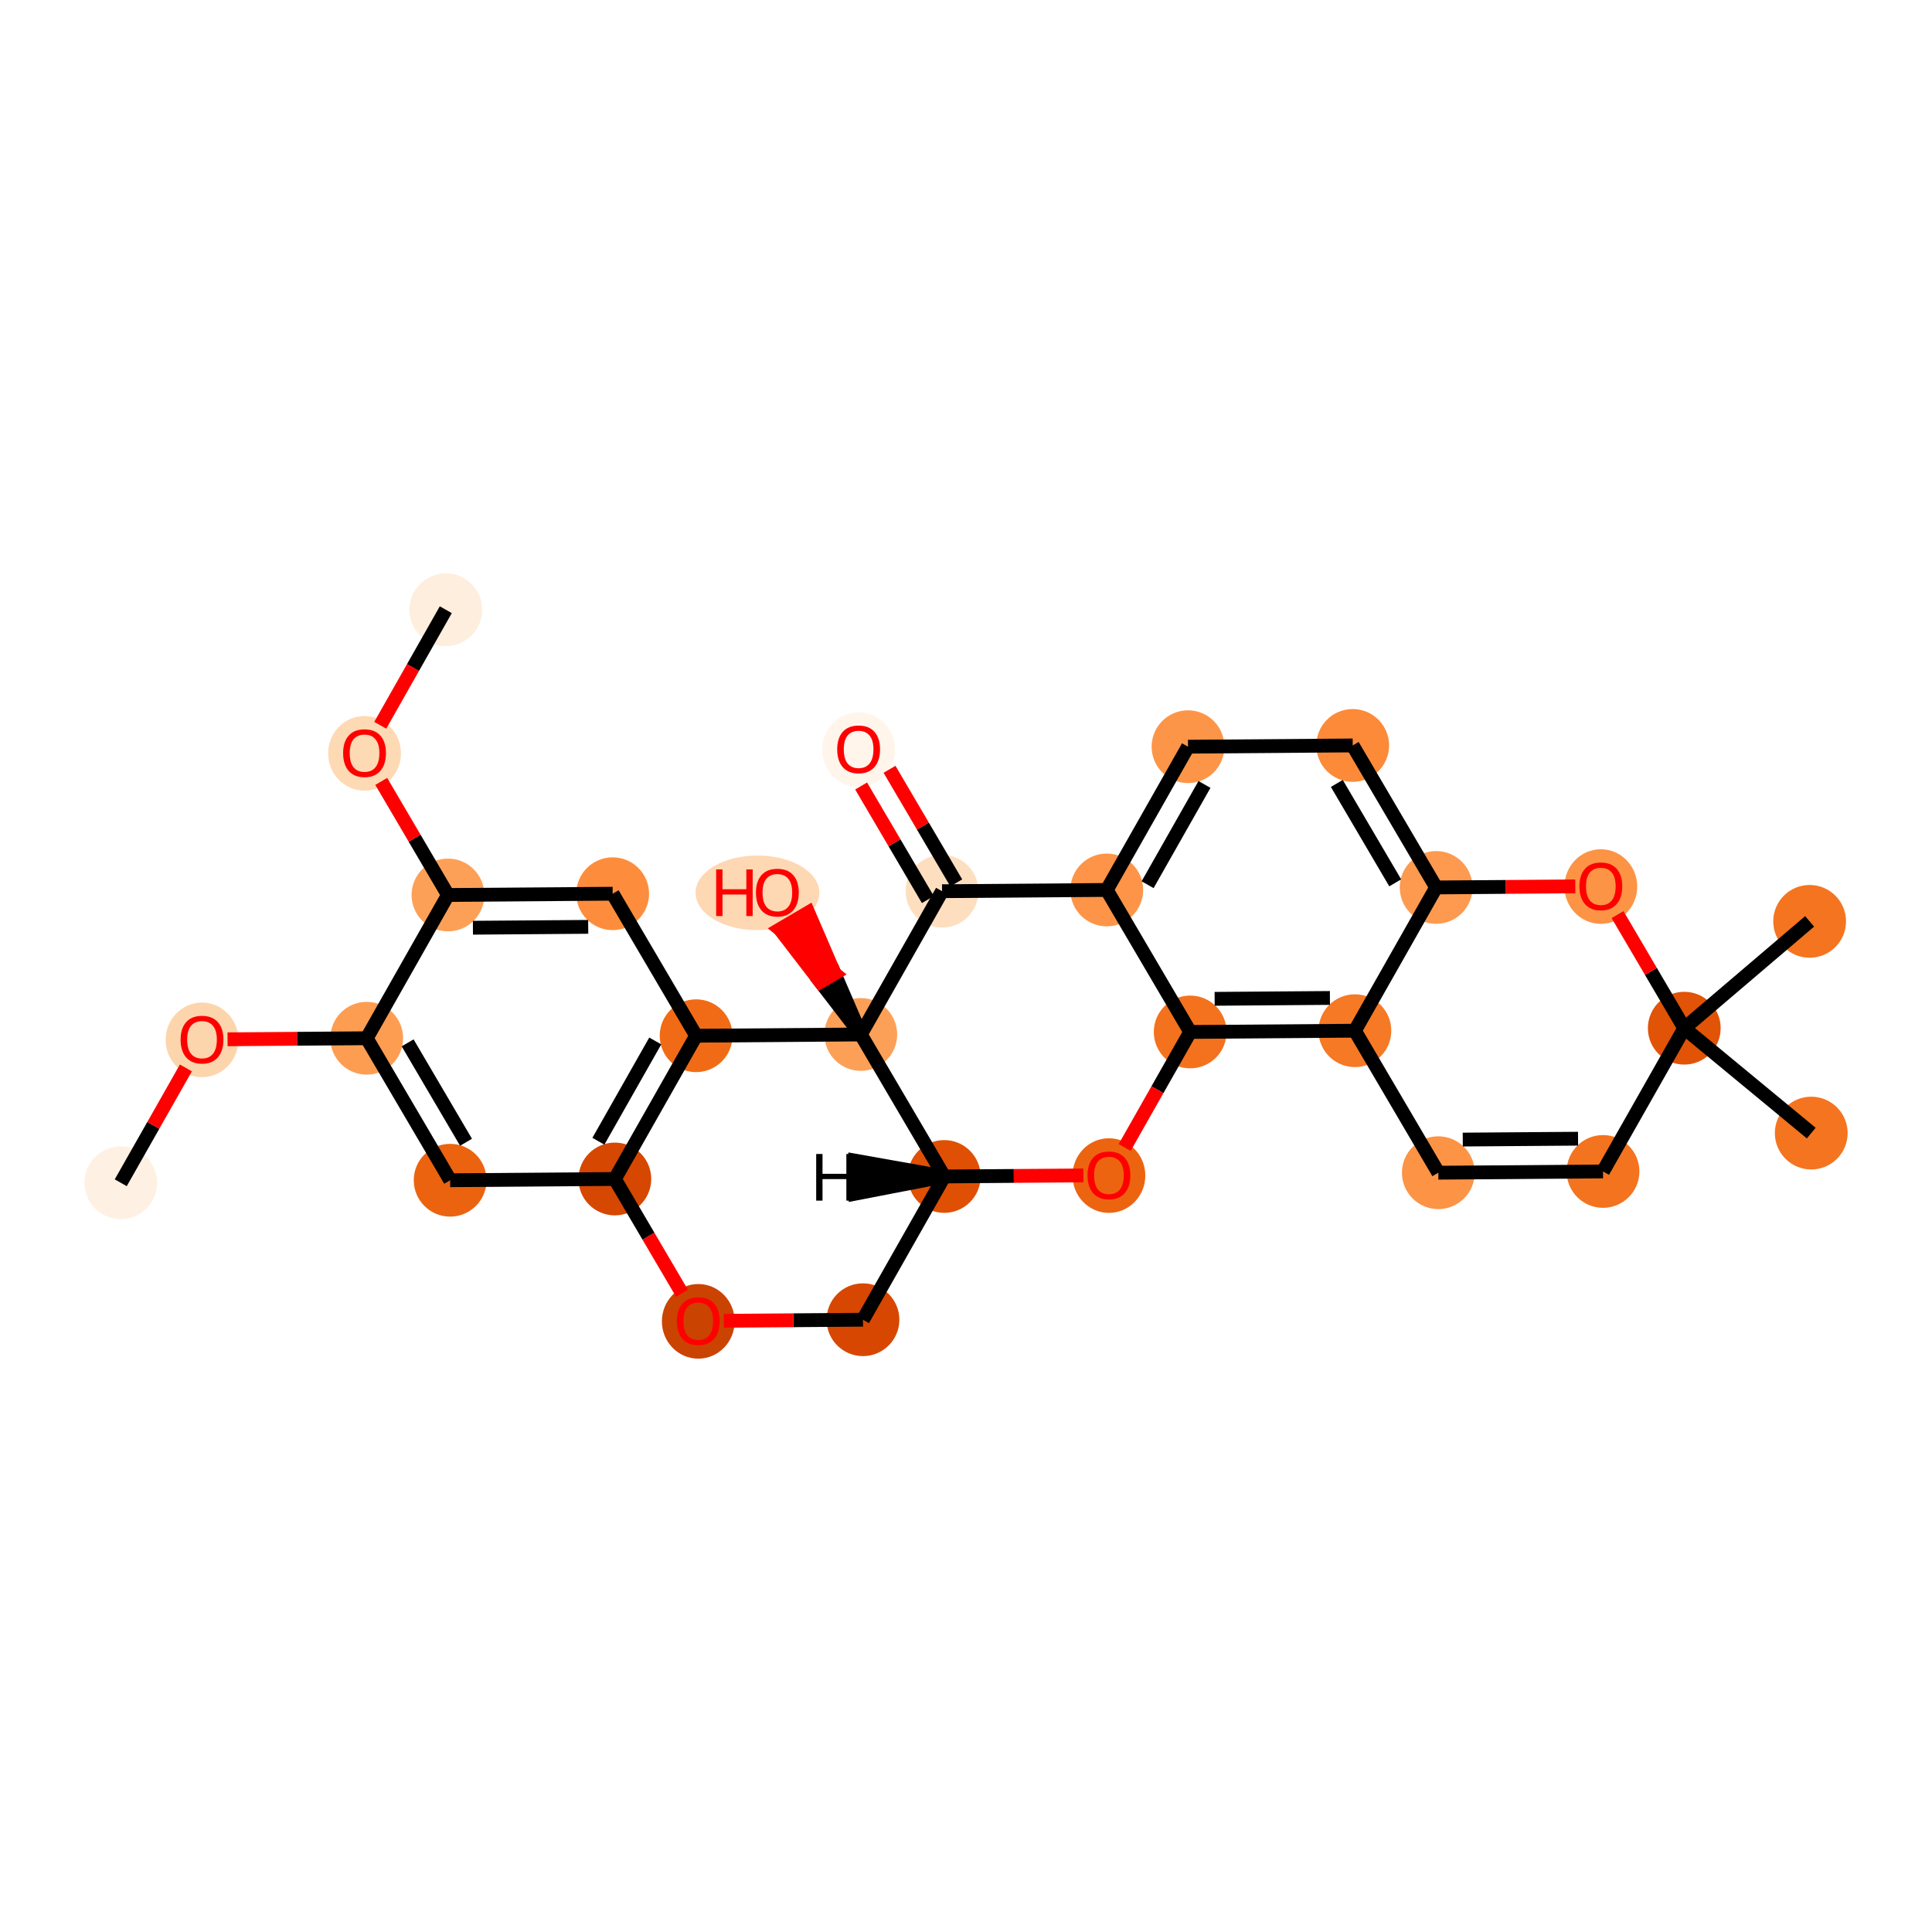 <?xml version='1.0' encoding='iso-8859-1'?>
<svg version='1.1' baseProfile='full'
              xmlns='http://www.w3.org/2000/svg'
                      xmlns:rdkit='http://www.rdkit.org/xml'
                      xmlns:xlink='http://www.w3.org/1999/xlink'
                  xml:space='preserve'
width='280px' height='280px' viewBox='0 0 280 280'>
<!-- END OF HEADER -->
<rect style='opacity:1.0;fill:#FFFFFF;stroke:none' width='280' height='280' x='0' y='0'> </rect>
<ellipse cx='17.501' cy='171.414' rx='4.774' ry='4.774'  style='fill:#FEF1E3;fill-rule:evenodd;stroke:#FEF1E3;stroke-width:1.0px;stroke-linecap:butt;stroke-linejoin:miter;stroke-opacity:1' />
<ellipse cx='29.278' cy='150.704' rx='4.774' ry='4.908'  style='fill:#FDD5AC;fill-rule:evenodd;stroke:#FDD5AC;stroke-width:1.0px;stroke-linecap:butt;stroke-linejoin:miter;stroke-opacity:1' />
<ellipse cx='53.147' cy='150.47' rx='4.774' ry='4.774'  style='fill:#FD9D52;fill-rule:evenodd;stroke:#FD9D52;stroke-width:1.0px;stroke-linecap:butt;stroke-linejoin:miter;stroke-opacity:1' />
<ellipse cx='65.239' cy='171.05' rx='4.774' ry='4.774'  style='fill:#EC630F;fill-rule:evenodd;stroke:#EC630F;stroke-width:1.0px;stroke-linecap:butt;stroke-linejoin:miter;stroke-opacity:1' />
<ellipse cx='89.108' cy='170.868' rx='4.774' ry='4.774'  style='fill:#D64701;fill-rule:evenodd;stroke:#D64701;stroke-width:1.0px;stroke-linecap:butt;stroke-linejoin:miter;stroke-opacity:1' />
<ellipse cx='100.884' cy='150.106' rx='4.774' ry='4.774'  style='fill:#F16B16;fill-rule:evenodd;stroke:#F16B16;stroke-width:1.0px;stroke-linecap:butt;stroke-linejoin:miter;stroke-opacity:1' />
<ellipse cx='88.792' cy='129.526' rx='4.774' ry='4.774'  style='fill:#FD8D3C;fill-rule:evenodd;stroke:#FD8D3C;stroke-width:1.0px;stroke-linecap:butt;stroke-linejoin:miter;stroke-opacity:1' />
<ellipse cx='64.923' cy='129.708' rx='4.774' ry='4.774'  style='fill:#FDA057;fill-rule:evenodd;stroke:#FDA057;stroke-width:1.0px;stroke-linecap:butt;stroke-linejoin:miter;stroke-opacity:1' />
<ellipse cx='52.831' cy='109.18' rx='4.774' ry='4.908'  style='fill:#FDD9B4;fill-rule:evenodd;stroke:#FDD9B4;stroke-width:1.0px;stroke-linecap:butt;stroke-linejoin:miter;stroke-opacity:1' />
<ellipse cx='64.608' cy='88.366' rx='4.774' ry='4.774'  style='fill:#FEEEDE;fill-rule:evenodd;stroke:#FEEEDE;stroke-width:1.0px;stroke-linecap:butt;stroke-linejoin:miter;stroke-opacity:1' />
<ellipse cx='124.753' cy='149.923' rx='4.774' ry='4.774'  style='fill:#FDA057;fill-rule:evenodd;stroke:#FDA057;stroke-width:1.0px;stroke-linecap:butt;stroke-linejoin:miter;stroke-opacity:1' />
<ellipse cx='109.778' cy='129.396' rx='8.466' ry='4.908'  style='fill:#FDD8B3;fill-rule:evenodd;stroke:#FDD8B3;stroke-width:1.0px;stroke-linecap:butt;stroke-linejoin:miter;stroke-opacity:1' />
<ellipse cx='136.53' cy='129.161' rx='4.774' ry='4.774'  style='fill:#FDDFC0;fill-rule:evenodd;stroke:#FDDFC0;stroke-width:1.0px;stroke-linecap:butt;stroke-linejoin:miter;stroke-opacity:1' />
<ellipse cx='124.438' cy='108.634' rx='4.774' ry='4.908'  style='fill:#FFF5EB;fill-rule:evenodd;stroke:#FFF5EB;stroke-width:1.0px;stroke-linecap:butt;stroke-linejoin:miter;stroke-opacity:1' />
<ellipse cx='160.399' cy='128.979' rx='4.774' ry='4.774'  style='fill:#FD9447;fill-rule:evenodd;stroke:#FD9447;stroke-width:1.0px;stroke-linecap:butt;stroke-linejoin:miter;stroke-opacity:1' />
<ellipse cx='172.175' cy='108.217' rx='4.774' ry='4.774'  style='fill:#FD9548;fill-rule:evenodd;stroke:#FD9548;stroke-width:1.0px;stroke-linecap:butt;stroke-linejoin:miter;stroke-opacity:1' />
<ellipse cx='196.044' cy='108.035' rx='4.774' ry='4.774'  style='fill:#FC8A38;fill-rule:evenodd;stroke:#FC8A38;stroke-width:1.0px;stroke-linecap:butt;stroke-linejoin:miter;stroke-opacity:1' />
<ellipse cx='208.136' cy='128.615' rx='4.774' ry='4.774'  style='fill:#FD9A4F;fill-rule:evenodd;stroke:#FD9A4F;stroke-width:1.0px;stroke-linecap:butt;stroke-linejoin:miter;stroke-opacity:1' />
<ellipse cx='196.36' cy='149.377' rx='4.774' ry='4.774'  style='fill:#F67925;fill-rule:evenodd;stroke:#F67925;stroke-width:1.0px;stroke-linecap:butt;stroke-linejoin:miter;stroke-opacity:1' />
<ellipse cx='172.491' cy='149.559' rx='4.774' ry='4.774'  style='fill:#F4721D;fill-rule:evenodd;stroke:#F4721D;stroke-width:1.0px;stroke-linecap:butt;stroke-linejoin:miter;stroke-opacity:1' />
<ellipse cx='160.714' cy='170.374' rx='4.774' ry='4.908'  style='fill:#ED6410;fill-rule:evenodd;stroke:#ED6410;stroke-width:1.0px;stroke-linecap:butt;stroke-linejoin:miter;stroke-opacity:1' />
<ellipse cx='136.845' cy='170.503' rx='4.774' ry='4.774'  style='fill:#DF5005;fill-rule:evenodd;stroke:#DF5005;stroke-width:1.0px;stroke-linecap:butt;stroke-linejoin:miter;stroke-opacity:1' />
<ellipse cx='125.069' cy='191.265' rx='4.774' ry='4.774'  style='fill:#D74701;fill-rule:evenodd;stroke:#D74701;stroke-width:1.0px;stroke-linecap:butt;stroke-linejoin:miter;stroke-opacity:1' />
<ellipse cx='101.2' cy='191.5' rx='4.774' ry='4.908'  style='fill:#CB4301;fill-rule:evenodd;stroke:#CB4301;stroke-width:1.0px;stroke-linecap:butt;stroke-linejoin:miter;stroke-opacity:1' />
<ellipse cx='208.452' cy='169.957' rx='4.774' ry='4.774'  style='fill:#FD9345;fill-rule:evenodd;stroke:#FD9345;stroke-width:1.0px;stroke-linecap:butt;stroke-linejoin:miter;stroke-opacity:1' />
<ellipse cx='232.32' cy='169.775' rx='4.774' ry='4.774'  style='fill:#F4731F;fill-rule:evenodd;stroke:#F4731F;stroke-width:1.0px;stroke-linecap:butt;stroke-linejoin:miter;stroke-opacity:1' />
<ellipse cx='244.097' cy='149.013' rx='4.774' ry='4.774'  style='fill:#E15307;fill-rule:evenodd;stroke:#E15307;stroke-width:1.0px;stroke-linecap:butt;stroke-linejoin:miter;stroke-opacity:1' />
<ellipse cx='262.265' cy='133.531' rx='4.774' ry='4.774'  style='fill:#F47420;fill-rule:evenodd;stroke:#F47420;stroke-width:1.0px;stroke-linecap:butt;stroke-linejoin:miter;stroke-opacity:1' />
<ellipse cx='262.499' cy='164.216' rx='4.774' ry='4.774'  style='fill:#F47420;fill-rule:evenodd;stroke:#F47420;stroke-width:1.0px;stroke-linecap:butt;stroke-linejoin:miter;stroke-opacity:1' />
<ellipse cx='232.005' cy='128.486' rx='4.774' ry='4.908'  style='fill:#FD9345;fill-rule:evenodd;stroke:#FD9345;stroke-width:1.0px;stroke-linecap:butt;stroke-linejoin:miter;stroke-opacity:1' />
<path class='bond-0 atom-0 atom-1' d='M 17.501,171.414 L 22.221,163.093' style='fill:none;fill-rule:evenodd;stroke:#000000;stroke-width:2.0px;stroke-linecap:butt;stroke-linejoin:miter;stroke-opacity:1' />
<path class='bond-0 atom-0 atom-1' d='M 22.221,163.093 L 26.941,154.772' style='fill:none;fill-rule:evenodd;stroke:#FF0000;stroke-width:2.0px;stroke-linecap:butt;stroke-linejoin:miter;stroke-opacity:1' />
<path class='bond-1 atom-1 atom-2' d='M 32.978,150.624 L 43.062,150.547' style='fill:none;fill-rule:evenodd;stroke:#FF0000;stroke-width:2.0px;stroke-linecap:butt;stroke-linejoin:miter;stroke-opacity:1' />
<path class='bond-1 atom-1 atom-2' d='M 43.062,150.547 L 53.147,150.47' style='fill:none;fill-rule:evenodd;stroke:#000000;stroke-width:2.0px;stroke-linecap:butt;stroke-linejoin:miter;stroke-opacity:1' />
<path class='bond-2 atom-2 atom-3' d='M 53.147,150.47 L 65.239,171.05' style='fill:none;fill-rule:evenodd;stroke:#000000;stroke-width:2.0px;stroke-linecap:butt;stroke-linejoin:miter;stroke-opacity:1' />
<path class='bond-2 atom-2 atom-3' d='M 59.077,151.138 L 67.541,165.544' style='fill:none;fill-rule:evenodd;stroke:#000000;stroke-width:2.0px;stroke-linecap:butt;stroke-linejoin:miter;stroke-opacity:1' />
<path class='bond-29 atom-7 atom-2' d='M 64.923,129.708 L 53.147,150.47' style='fill:none;fill-rule:evenodd;stroke:#000000;stroke-width:2.0px;stroke-linecap:butt;stroke-linejoin:miter;stroke-opacity:1' />
<path class='bond-3 atom-3 atom-4' d='M 65.239,171.05 L 89.108,170.868' style='fill:none;fill-rule:evenodd;stroke:#000000;stroke-width:2.0px;stroke-linecap:butt;stroke-linejoin:miter;stroke-opacity:1' />
<path class='bond-4 atom-4 atom-5' d='M 89.108,170.868 L 100.884,150.106' style='fill:none;fill-rule:evenodd;stroke:#000000;stroke-width:2.0px;stroke-linecap:butt;stroke-linejoin:miter;stroke-opacity:1' />
<path class='bond-4 atom-4 atom-5' d='M 86.722,165.398 L 94.965,150.864' style='fill:none;fill-rule:evenodd;stroke:#000000;stroke-width:2.0px;stroke-linecap:butt;stroke-linejoin:miter;stroke-opacity:1' />
<path class='bond-31 atom-23 atom-4' d='M 98.841,187.433 L 93.974,179.15' style='fill:none;fill-rule:evenodd;stroke:#FF0000;stroke-width:2.0px;stroke-linecap:butt;stroke-linejoin:miter;stroke-opacity:1' />
<path class='bond-31 atom-23 atom-4' d='M 93.974,179.15 L 89.108,170.868' style='fill:none;fill-rule:evenodd;stroke:#000000;stroke-width:2.0px;stroke-linecap:butt;stroke-linejoin:miter;stroke-opacity:1' />
<path class='bond-5 atom-5 atom-6' d='M 100.884,150.106 L 88.792,129.526' style='fill:none;fill-rule:evenodd;stroke:#000000;stroke-width:2.0px;stroke-linecap:butt;stroke-linejoin:miter;stroke-opacity:1' />
<path class='bond-9 atom-5 atom-10' d='M 100.884,150.106 L 124.753,149.923' style='fill:none;fill-rule:evenodd;stroke:#000000;stroke-width:2.0px;stroke-linecap:butt;stroke-linejoin:miter;stroke-opacity:1' />
<path class='bond-6 atom-6 atom-7' d='M 88.792,129.526 L 64.923,129.708' style='fill:none;fill-rule:evenodd;stroke:#000000;stroke-width:2.0px;stroke-linecap:butt;stroke-linejoin:miter;stroke-opacity:1' />
<path class='bond-6 atom-6 atom-7' d='M 85.248,134.327 L 68.54,134.454' style='fill:none;fill-rule:evenodd;stroke:#000000;stroke-width:2.0px;stroke-linecap:butt;stroke-linejoin:miter;stroke-opacity:1' />
<path class='bond-7 atom-7 atom-8' d='M 64.923,129.708 L 60.088,121.478' style='fill:none;fill-rule:evenodd;stroke:#000000;stroke-width:2.0px;stroke-linecap:butt;stroke-linejoin:miter;stroke-opacity:1' />
<path class='bond-7 atom-7 atom-8' d='M 60.088,121.478 L 55.252,113.248' style='fill:none;fill-rule:evenodd;stroke:#FF0000;stroke-width:2.0px;stroke-linecap:butt;stroke-linejoin:miter;stroke-opacity:1' />
<path class='bond-8 atom-8 atom-9' d='M 55.109,105.113 L 59.858,96.739' style='fill:none;fill-rule:evenodd;stroke:#FF0000;stroke-width:2.0px;stroke-linecap:butt;stroke-linejoin:miter;stroke-opacity:1' />
<path class='bond-8 atom-8 atom-9' d='M 59.858,96.739 L 64.608,88.366' style='fill:none;fill-rule:evenodd;stroke:#000000;stroke-width:2.0px;stroke-linecap:butt;stroke-linejoin:miter;stroke-opacity:1' />
<path class='bond-10 atom-10 atom-11' d='M 124.753,149.923 L 120.946,141.089 L 118.888,142.298 Z' style='fill:#000000;fill-rule:evenodd;fill-opacity:1;stroke:#000000;stroke-width:2.0px;stroke-linecap:butt;stroke-linejoin:miter;stroke-opacity:1;' />
<path class='bond-10 atom-10 atom-11' d='M 120.946,141.089 L 113.024,134.673 L 117.14,132.254 Z' style='fill:#FF0000;fill-rule:evenodd;fill-opacity:1;stroke:#FF0000;stroke-width:2.0px;stroke-linecap:butt;stroke-linejoin:miter;stroke-opacity:1;' />
<path class='bond-10 atom-10 atom-11' d='M 120.946,141.089 L 118.888,142.298 L 113.024,134.673 Z' style='fill:#FF0000;fill-rule:evenodd;fill-opacity:1;stroke:#FF0000;stroke-width:2.0px;stroke-linecap:butt;stroke-linejoin:miter;stroke-opacity:1;' />
<path class='bond-11 atom-10 atom-12' d='M 124.753,149.923 L 136.53,129.161' style='fill:none;fill-rule:evenodd;stroke:#000000;stroke-width:2.0px;stroke-linecap:butt;stroke-linejoin:miter;stroke-opacity:1' />
<path class='bond-30 atom-21 atom-10' d='M 136.845,170.503 L 124.753,149.923' style='fill:none;fill-rule:evenodd;stroke:#000000;stroke-width:2.0px;stroke-linecap:butt;stroke-linejoin:miter;stroke-opacity:1' />
<path class='bond-12 atom-12 atom-13' d='M 138.588,127.952 L 133.752,119.722' style='fill:none;fill-rule:evenodd;stroke:#000000;stroke-width:2.0px;stroke-linecap:butt;stroke-linejoin:miter;stroke-opacity:1' />
<path class='bond-12 atom-12 atom-13' d='M 133.752,119.722 L 128.916,111.492' style='fill:none;fill-rule:evenodd;stroke:#FF0000;stroke-width:2.0px;stroke-linecap:butt;stroke-linejoin:miter;stroke-opacity:1' />
<path class='bond-12 atom-12 atom-13' d='M 134.472,130.371 L 129.636,122.141' style='fill:none;fill-rule:evenodd;stroke:#000000;stroke-width:2.0px;stroke-linecap:butt;stroke-linejoin:miter;stroke-opacity:1' />
<path class='bond-12 atom-12 atom-13' d='M 129.636,122.141 L 124.8,113.911' style='fill:none;fill-rule:evenodd;stroke:#FF0000;stroke-width:2.0px;stroke-linecap:butt;stroke-linejoin:miter;stroke-opacity:1' />
<path class='bond-13 atom-12 atom-14' d='M 136.53,129.161 L 160.399,128.979' style='fill:none;fill-rule:evenodd;stroke:#000000;stroke-width:2.0px;stroke-linecap:butt;stroke-linejoin:miter;stroke-opacity:1' />
<path class='bond-14 atom-14 atom-15' d='M 160.399,128.979 L 172.175,108.217' style='fill:none;fill-rule:evenodd;stroke:#000000;stroke-width:2.0px;stroke-linecap:butt;stroke-linejoin:miter;stroke-opacity:1' />
<path class='bond-14 atom-14 atom-15' d='M 166.318,128.22 L 174.561,113.687' style='fill:none;fill-rule:evenodd;stroke:#000000;stroke-width:2.0px;stroke-linecap:butt;stroke-linejoin:miter;stroke-opacity:1' />
<path class='bond-32 atom-19 atom-14' d='M 172.491,149.559 L 160.399,128.979' style='fill:none;fill-rule:evenodd;stroke:#000000;stroke-width:2.0px;stroke-linecap:butt;stroke-linejoin:miter;stroke-opacity:1' />
<path class='bond-15 atom-15 atom-16' d='M 172.175,108.217 L 196.044,108.035' style='fill:none;fill-rule:evenodd;stroke:#000000;stroke-width:2.0px;stroke-linecap:butt;stroke-linejoin:miter;stroke-opacity:1' />
<path class='bond-16 atom-16 atom-17' d='M 196.044,108.035 L 208.136,128.615' style='fill:none;fill-rule:evenodd;stroke:#000000;stroke-width:2.0px;stroke-linecap:butt;stroke-linejoin:miter;stroke-opacity:1' />
<path class='bond-16 atom-16 atom-17' d='M 193.742,113.541 L 202.206,127.947' style='fill:none;fill-rule:evenodd;stroke:#000000;stroke-width:2.0px;stroke-linecap:butt;stroke-linejoin:miter;stroke-opacity:1' />
<path class='bond-17 atom-17 atom-18' d='M 208.136,128.615 L 196.36,149.377' style='fill:none;fill-rule:evenodd;stroke:#000000;stroke-width:2.0px;stroke-linecap:butt;stroke-linejoin:miter;stroke-opacity:1' />
<path class='bond-33 atom-29 atom-17' d='M 228.305,128.461 L 218.221,128.538' style='fill:none;fill-rule:evenodd;stroke:#FF0000;stroke-width:2.0px;stroke-linecap:butt;stroke-linejoin:miter;stroke-opacity:1' />
<path class='bond-33 atom-29 atom-17' d='M 218.221,128.538 L 208.136,128.615' style='fill:none;fill-rule:evenodd;stroke:#000000;stroke-width:2.0px;stroke-linecap:butt;stroke-linejoin:miter;stroke-opacity:1' />
<path class='bond-18 atom-18 atom-19' d='M 196.36,149.377 L 172.491,149.559' style='fill:none;fill-rule:evenodd;stroke:#000000;stroke-width:2.0px;stroke-linecap:butt;stroke-linejoin:miter;stroke-opacity:1' />
<path class='bond-18 atom-18 atom-19' d='M 192.743,144.631 L 176.035,144.758' style='fill:none;fill-rule:evenodd;stroke:#000000;stroke-width:2.0px;stroke-linecap:butt;stroke-linejoin:miter;stroke-opacity:1' />
<path class='bond-23 atom-18 atom-24' d='M 196.36,149.377 L 208.452,169.957' style='fill:none;fill-rule:evenodd;stroke:#000000;stroke-width:2.0px;stroke-linecap:butt;stroke-linejoin:miter;stroke-opacity:1' />
<path class='bond-19 atom-19 atom-20' d='M 172.491,149.559 L 167.741,157.933' style='fill:none;fill-rule:evenodd;stroke:#000000;stroke-width:2.0px;stroke-linecap:butt;stroke-linejoin:miter;stroke-opacity:1' />
<path class='bond-19 atom-19 atom-20' d='M 167.741,157.933 L 162.991,166.306' style='fill:none;fill-rule:evenodd;stroke:#FF0000;stroke-width:2.0px;stroke-linecap:butt;stroke-linejoin:miter;stroke-opacity:1' />
<path class='bond-20 atom-20 atom-21' d='M 157.014,170.35 L 146.93,170.426' style='fill:none;fill-rule:evenodd;stroke:#FF0000;stroke-width:2.0px;stroke-linecap:butt;stroke-linejoin:miter;stroke-opacity:1' />
<path class='bond-20 atom-20 atom-21' d='M 146.93,170.426 L 136.845,170.503' style='fill:none;fill-rule:evenodd;stroke:#000000;stroke-width:2.0px;stroke-linecap:butt;stroke-linejoin:miter;stroke-opacity:1' />
<path class='bond-21 atom-21 atom-22' d='M 136.845,170.503 L 125.069,191.265' style='fill:none;fill-rule:evenodd;stroke:#000000;stroke-width:2.0px;stroke-linecap:butt;stroke-linejoin:miter;stroke-opacity:1' />
<path class='bond-34 atom-21 atom-30' d='M 136.845,170.503 L 123.957,168.215 L 123.993,172.988 Z' style='fill:#000000;fill-rule:evenodd;fill-opacity:1;stroke:#000000;stroke-width:2.0px;stroke-linecap:butt;stroke-linejoin:miter;stroke-opacity:1;' />
<path class='bond-22 atom-22 atom-23' d='M 125.069,191.265 L 114.984,191.342' style='fill:none;fill-rule:evenodd;stroke:#000000;stroke-width:2.0px;stroke-linecap:butt;stroke-linejoin:miter;stroke-opacity:1' />
<path class='bond-22 atom-22 atom-23' d='M 114.984,191.342 L 104.899,191.419' style='fill:none;fill-rule:evenodd;stroke:#FF0000;stroke-width:2.0px;stroke-linecap:butt;stroke-linejoin:miter;stroke-opacity:1' />
<path class='bond-24 atom-24 atom-25' d='M 208.452,169.957 L 232.32,169.775' style='fill:none;fill-rule:evenodd;stroke:#000000;stroke-width:2.0px;stroke-linecap:butt;stroke-linejoin:miter;stroke-opacity:1' />
<path class='bond-24 atom-24 atom-25' d='M 211.996,165.156 L 228.704,165.029' style='fill:none;fill-rule:evenodd;stroke:#000000;stroke-width:2.0px;stroke-linecap:butt;stroke-linejoin:miter;stroke-opacity:1' />
<path class='bond-25 atom-25 atom-26' d='M 232.32,169.775 L 244.097,149.013' style='fill:none;fill-rule:evenodd;stroke:#000000;stroke-width:2.0px;stroke-linecap:butt;stroke-linejoin:miter;stroke-opacity:1' />
<path class='bond-26 atom-26 atom-27' d='M 244.097,149.013 L 262.265,133.531' style='fill:none;fill-rule:evenodd;stroke:#000000;stroke-width:2.0px;stroke-linecap:butt;stroke-linejoin:miter;stroke-opacity:1' />
<path class='bond-27 atom-26 atom-28' d='M 244.097,149.013 L 262.499,164.216' style='fill:none;fill-rule:evenodd;stroke:#000000;stroke-width:2.0px;stroke-linecap:butt;stroke-linejoin:miter;stroke-opacity:1' />
<path class='bond-28 atom-26 atom-29' d='M 244.097,149.013 L 239.262,140.783' style='fill:none;fill-rule:evenodd;stroke:#000000;stroke-width:2.0px;stroke-linecap:butt;stroke-linejoin:miter;stroke-opacity:1' />
<path class='bond-28 atom-26 atom-29' d='M 239.262,140.783 L 234.426,132.553' style='fill:none;fill-rule:evenodd;stroke:#FF0000;stroke-width:2.0px;stroke-linecap:butt;stroke-linejoin:miter;stroke-opacity:1' />
<path  class='atom-1' d='M 26.175 150.671
Q 26.175 149.048, 26.977 148.141
Q 27.779 147.234, 29.278 147.234
Q 30.777 147.234, 31.579 148.141
Q 32.381 149.048, 32.381 150.671
Q 32.381 152.313, 31.569 153.249
Q 30.758 154.175, 29.278 154.175
Q 27.788 154.175, 26.977 153.249
Q 26.175 152.323, 26.175 150.671
M 29.278 153.411
Q 30.309 153.411, 30.863 152.724
Q 31.426 152.027, 31.426 150.671
Q 31.426 149.344, 30.863 148.675
Q 30.309 147.997, 29.278 147.997
Q 28.247 147.997, 27.683 148.666
Q 27.13 149.334, 27.13 150.671
Q 27.13 152.036, 27.683 152.724
Q 28.247 153.411, 29.278 153.411
' fill='#FF0000'/>
<path  class='atom-8' d='M 49.728 109.147
Q 49.728 107.524, 50.53 106.617
Q 51.332 105.71, 52.831 105.71
Q 54.33 105.71, 55.132 106.617
Q 55.934 107.524, 55.934 109.147
Q 55.934 110.789, 55.123 111.725
Q 54.311 112.651, 52.831 112.651
Q 51.342 112.651, 50.53 111.725
Q 49.728 110.799, 49.728 109.147
M 52.831 111.887
Q 53.862 111.887, 54.416 111.2
Q 54.98 110.503, 54.98 109.147
Q 54.98 107.82, 54.416 107.151
Q 53.862 106.473, 52.831 106.473
Q 51.8 106.473, 51.237 107.142
Q 50.683 107.81, 50.683 109.147
Q 50.683 110.512, 51.237 111.2
Q 51.8 111.887, 52.831 111.887
' fill='#FF0000'/>
<path  class='atom-11' d='M 103.791 126.002
L 104.708 126.002
L 104.708 128.876
L 108.164 128.876
L 108.164 126.002
L 109.081 126.002
L 109.081 132.762
L 108.164 132.762
L 108.164 129.639
L 104.708 129.639
L 104.708 132.762
L 103.791 132.762
L 103.791 126.002
' fill='#FF0000'/>
<path  class='atom-11' d='M 109.558 129.363
Q 109.558 127.739, 110.36 126.832
Q 111.162 125.925, 112.661 125.925
Q 114.16 125.925, 114.962 126.832
Q 115.764 127.739, 115.764 129.363
Q 115.764 131.005, 114.953 131.94
Q 114.141 132.867, 112.661 132.867
Q 111.172 132.867, 110.36 131.94
Q 109.558 131.014, 109.558 129.363
M 112.661 132.103
Q 113.692 132.103, 114.246 131.415
Q 114.809 130.718, 114.809 129.363
Q 114.809 128.035, 114.246 127.367
Q 113.692 126.689, 112.661 126.689
Q 111.63 126.689, 111.067 127.358
Q 110.513 128.026, 110.513 129.363
Q 110.513 130.728, 111.067 131.415
Q 111.63 132.103, 112.661 132.103
' fill='#FF0000'/>
<path  class='atom-13' d='M 121.335 108.601
Q 121.335 106.977, 122.137 106.07
Q 122.939 105.163, 124.438 105.163
Q 125.937 105.163, 126.739 106.07
Q 127.541 106.977, 127.541 108.601
Q 127.541 110.243, 126.729 111.178
Q 125.918 112.105, 124.438 112.105
Q 122.948 112.105, 122.137 111.178
Q 121.335 110.252, 121.335 108.601
M 124.438 111.341
Q 125.469 111.341, 126.023 110.653
Q 126.586 109.956, 126.586 108.601
Q 126.586 107.273, 126.023 106.605
Q 125.469 105.927, 124.438 105.927
Q 123.407 105.927, 122.843 106.596
Q 122.29 107.264, 122.29 108.601
Q 122.29 109.966, 122.843 110.653
Q 123.407 111.341, 124.438 111.341
' fill='#FF0000'/>
<path  class='atom-20' d='M 157.611 170.34
Q 157.611 168.717, 158.413 167.81
Q 159.215 166.903, 160.714 166.903
Q 162.213 166.903, 163.015 167.81
Q 163.817 168.717, 163.817 170.34
Q 163.817 171.983, 163.006 172.918
Q 162.194 173.844, 160.714 173.844
Q 159.225 173.844, 158.413 172.918
Q 157.611 171.992, 157.611 170.34
M 160.714 173.081
Q 161.745 173.081, 162.299 172.393
Q 162.862 171.696, 162.862 170.34
Q 162.862 169.013, 162.299 168.345
Q 161.745 167.667, 160.714 167.667
Q 159.683 167.667, 159.12 168.335
Q 158.566 169.004, 158.566 170.34
Q 158.566 171.706, 159.12 172.393
Q 159.683 173.081, 160.714 173.081
' fill='#FF0000'/>
<path  class='atom-23' d='M 98.097 191.467
Q 98.097 189.843, 98.899 188.936
Q 99.701 188.029, 101.2 188.029
Q 102.699 188.029, 103.501 188.936
Q 104.303 189.843, 104.303 191.467
Q 104.303 193.109, 103.491 194.045
Q 102.68 194.971, 101.2 194.971
Q 99.71 194.971, 98.899 194.045
Q 98.097 193.118, 98.097 191.467
M 101.2 194.207
Q 102.231 194.207, 102.785 193.519
Q 103.348 192.822, 103.348 191.467
Q 103.348 190.139, 102.785 189.471
Q 102.231 188.793, 101.2 188.793
Q 100.169 188.793, 99.605 189.462
Q 99.052 190.13, 99.052 191.467
Q 99.052 192.832, 99.605 193.519
Q 100.169 194.207, 101.2 194.207
' fill='#FF0000'/>
<path  class='atom-29' d='M 228.902 128.452
Q 228.902 126.829, 229.704 125.922
Q 230.506 125.015, 232.005 125.015
Q 233.504 125.015, 234.306 125.922
Q 235.108 126.829, 235.108 128.452
Q 235.108 130.094, 234.297 131.03
Q 233.485 131.956, 232.005 131.956
Q 230.516 131.956, 229.704 131.03
Q 228.902 130.104, 228.902 128.452
M 232.005 131.192
Q 233.036 131.192, 233.59 130.505
Q 234.153 129.808, 234.153 128.452
Q 234.153 127.125, 233.59 126.457
Q 233.036 125.779, 232.005 125.779
Q 230.974 125.779, 230.411 126.447
Q 229.857 127.115, 229.857 128.452
Q 229.857 129.818, 230.411 130.505
Q 230.974 131.192, 232.005 131.192
' fill='#FF0000'/>
<path  class='atom-30' d='M 118.288 167.245
L 119.205 167.245
L 119.205 170.119
L 122.661 170.119
L 122.661 167.245
L 123.577 167.245
L 123.577 174.005
L 122.661 174.005
L 122.661 170.883
L 119.205 170.883
L 119.205 174.005
L 118.288 174.005
L 118.288 167.245
' fill='#000000'/>
</svg>
